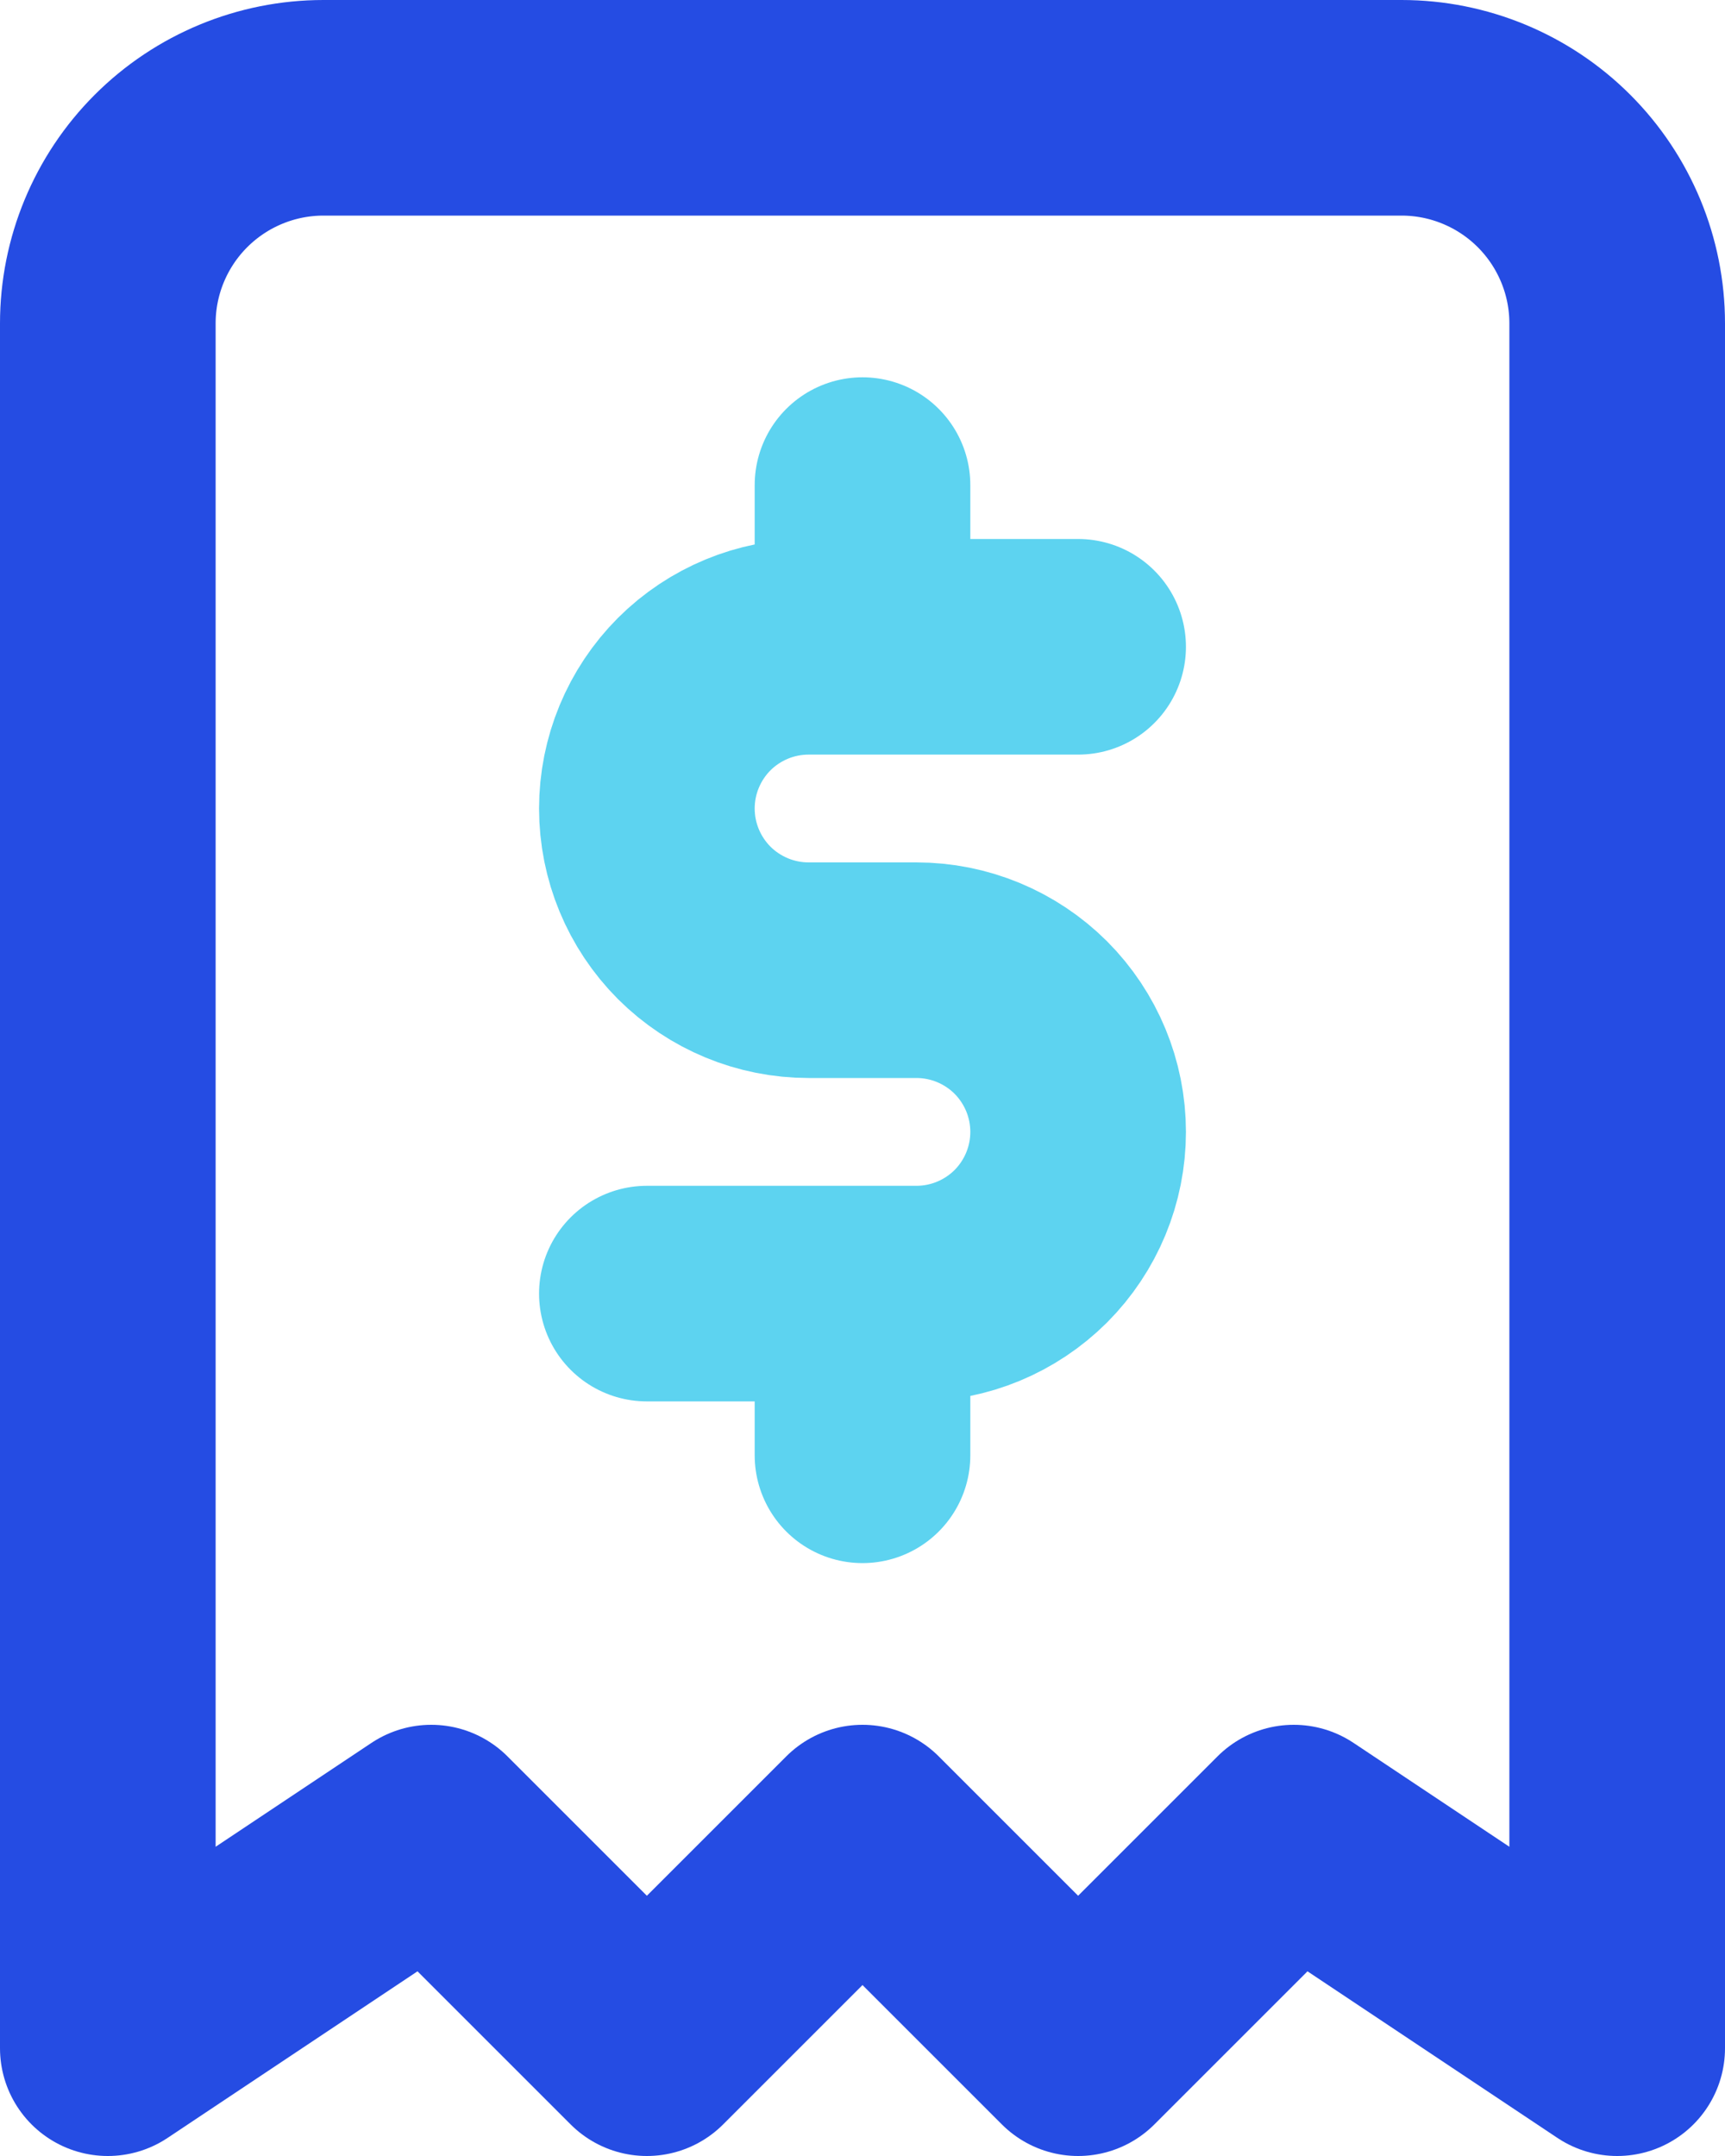 <svg width="16" height="20" viewBox="0 0 16 20" fill="none" xmlns="http://www.w3.org/2000/svg">
<path d="M1 19V3C1 2.47 1.211 1.961 1.586 1.586C1.961 1.211 2.47 1 3 1H13C13.53 1 14.039 1.211 14.414 1.586C14.789 1.961 15 2.47 15 3V19L12 17L10 19L8 17L6 19L4 17L1 19Z" stroke="#254CE3" stroke-width="2" stroke-linecap="round" stroke-linejoin="round"/>
<path d="M10 6H7.5C7.102 6 6.721 6.158 6.439 6.439C6.158 6.721 6 7.102 6 7.5C6 7.898 6.158 8.279 6.439 8.561C6.721 8.842 7.102 9 7.5 9H8.5C8.898 9 9.279 9.158 9.561 9.439C9.842 9.721 10 10.102 10 10.5C10 10.898 9.842 11.279 9.561 11.561C9.279 11.842 8.898 12 8.5 12H6M8 12V13.5M8 4.5V6" stroke="#5DD3F0" stroke-width="2" stroke-linecap="round" stroke-linejoin="round"/>
</svg>

